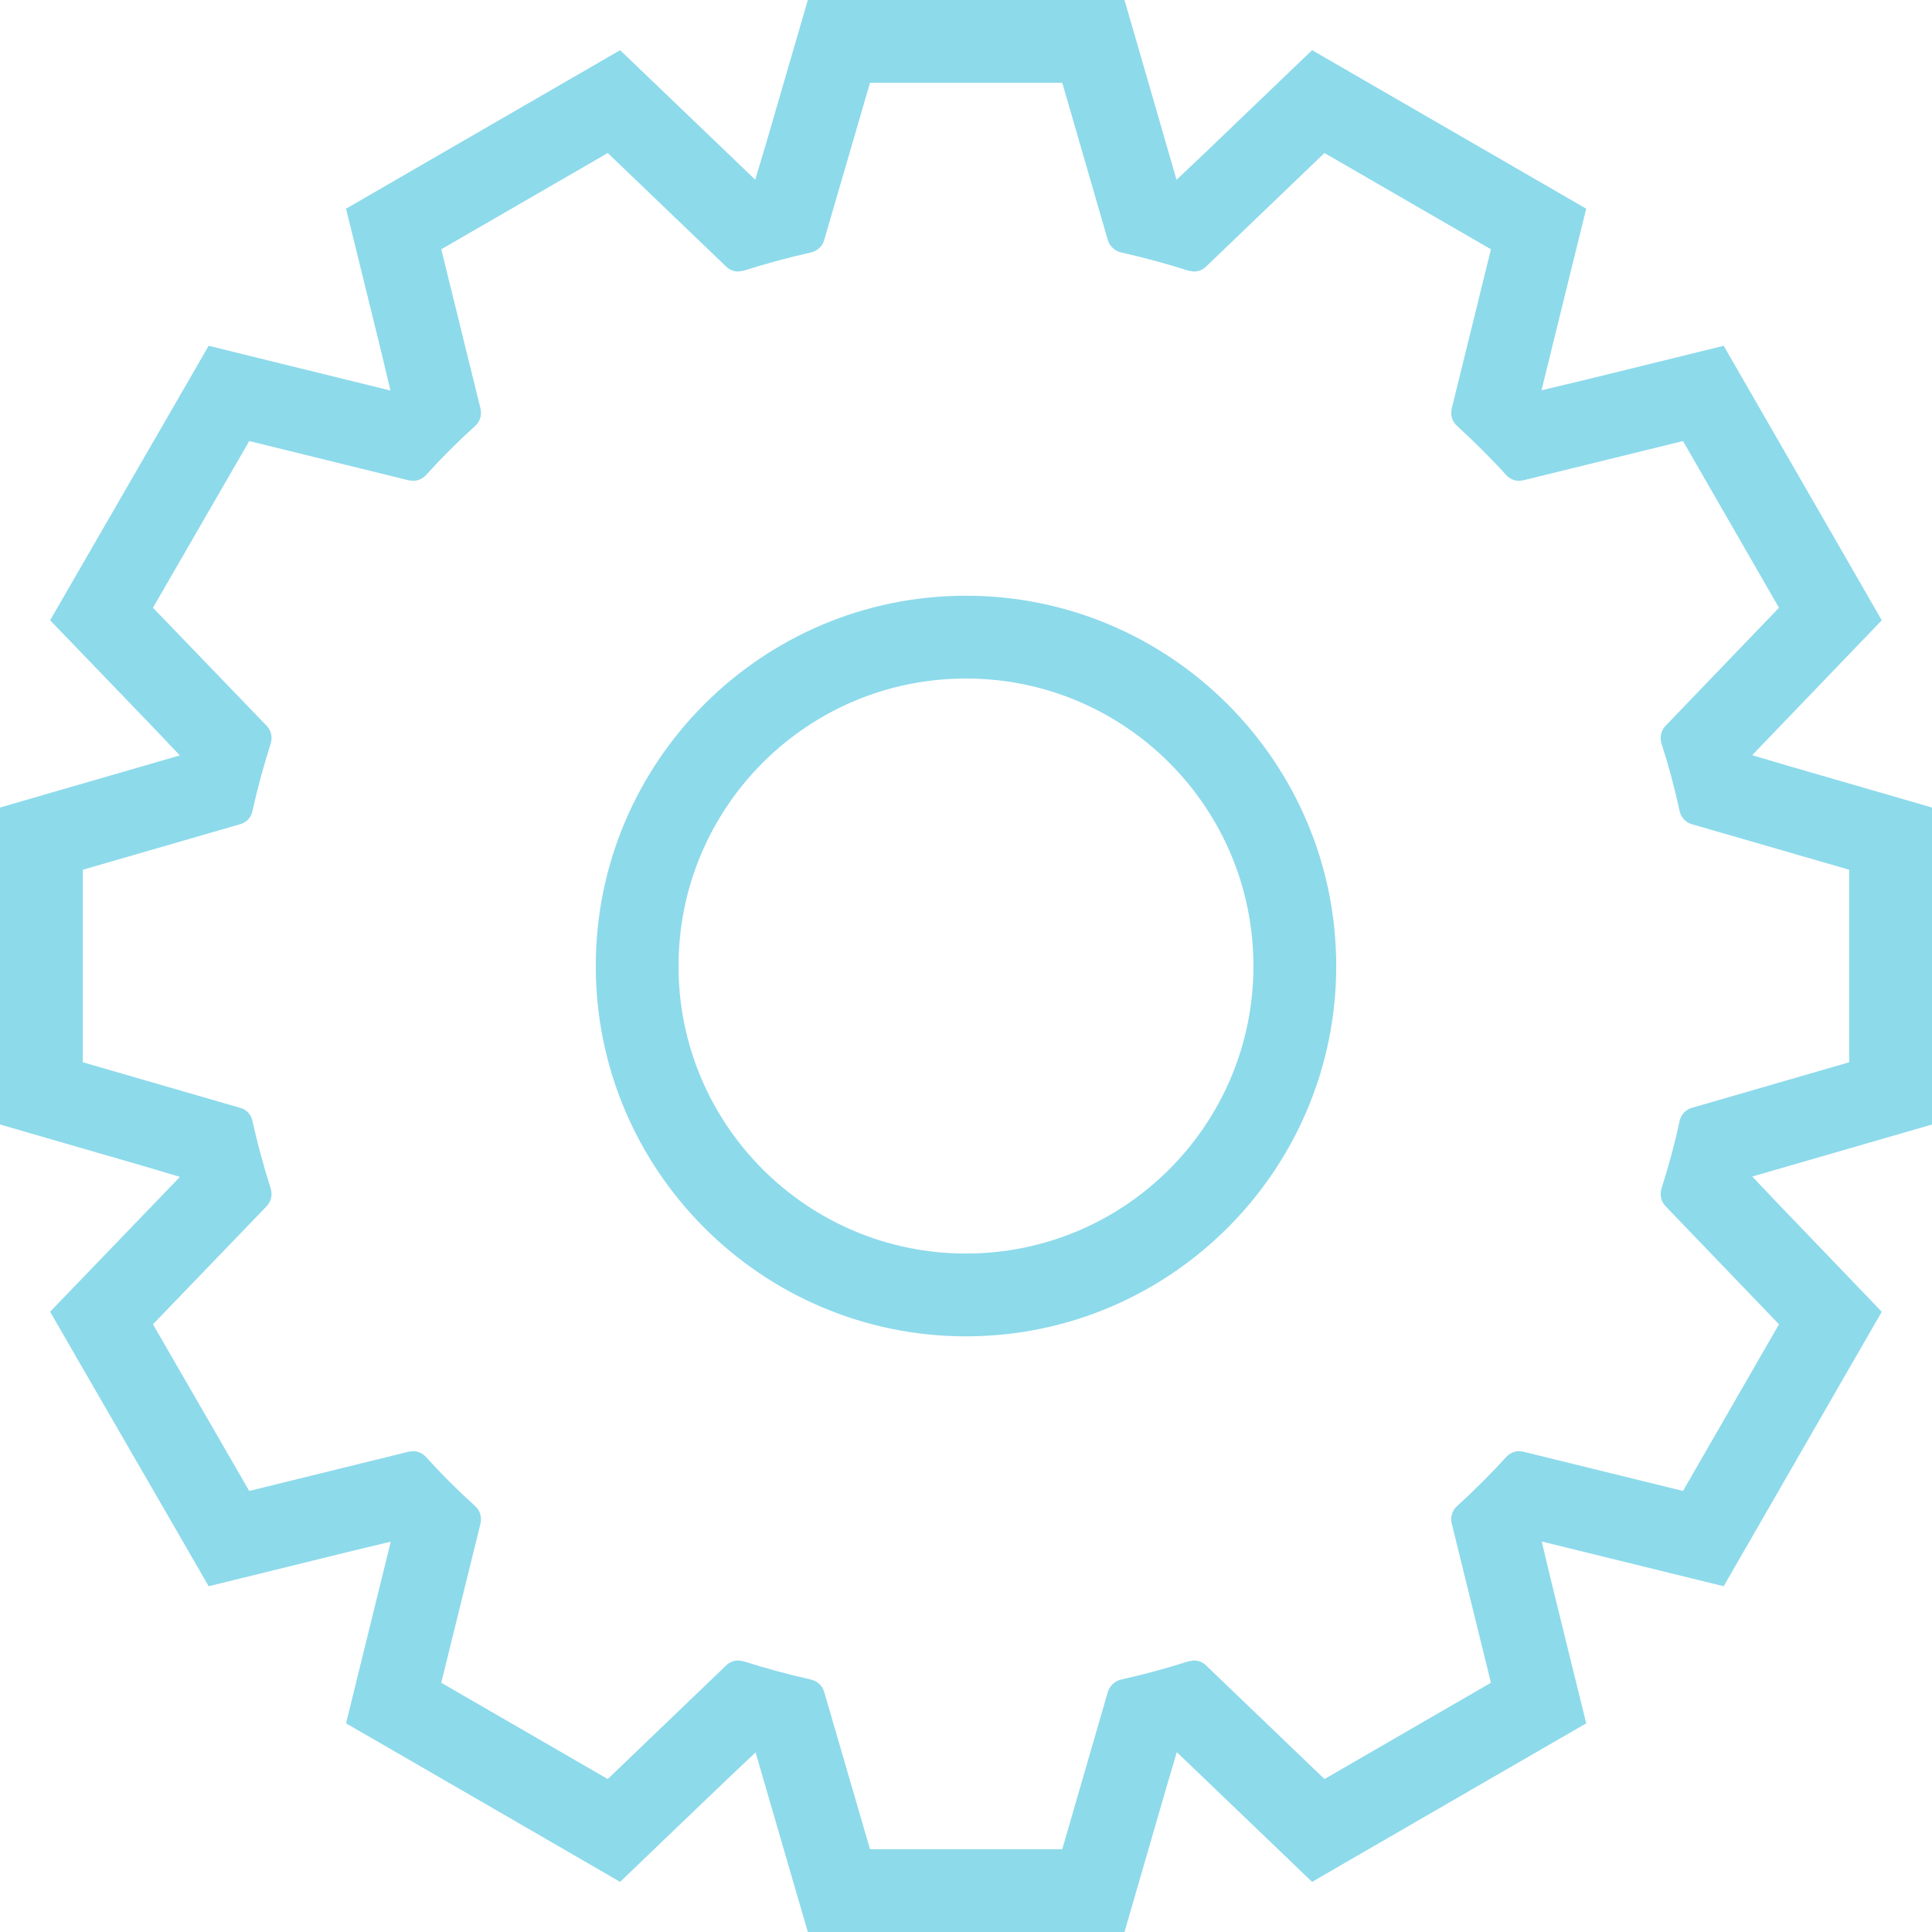 <svg width="35" height="35" viewBox="0 0 35 35" fill="none" xmlns="http://www.w3.org/2000/svg">
<path d="M2.582 21.119L3.26 21.32L1.691 22.95L0.908 23.763L1.472 24.741L3.217 27.76L3.78 28.736L4.874 28.467L6.381 28.096L7.079 27.929L6.538 30.126L6.269 31.22L7.244 31.783L10.259 33.527L11.234 34.092L12.048 33.311L13.172 32.234L13.688 31.746L14.32 33.919L14.635 35H15.761H19.244H20.371L20.685 33.917L21.12 32.415L21.319 31.742L22.956 33.311L23.77 34.092L24.745 33.527L27.761 31.783L28.736 31.22L28.466 30.126L28.096 28.622L27.93 27.926L30.131 28.467L31.226 28.736L31.789 27.759L33.528 24.739L34.09 23.764L33.31 22.951L32.234 21.831L31.744 21.314L33.917 20.685L35 20.372V19.244V15.756V14.629L33.917 14.315L32.428 13.884L31.742 13.681L33.31 12.049L34.09 11.237L33.528 10.261L31.789 7.241L31.226 6.264L30.131 6.534L28.62 6.905L27.926 7.07L28.466 4.874L28.736 3.781L27.761 3.217L24.745 1.473L23.77 0.909L22.956 1.689L21.832 2.767L21.314 3.257L20.685 1.083L20.371 0H19.244H15.761H14.635L14.32 1.081L13.888 2.566L13.682 3.256L12.048 1.689L11.234 0.909L10.259 1.473L7.244 3.217L6.269 3.781L6.538 4.874L6.909 6.383L7.074 7.075L4.874 6.534L3.78 6.264L3.217 7.24L1.472 10.26L0.908 11.237L1.691 12.05L2.765 13.166L3.258 13.685L1.083 14.315L0 14.629V15.756V19.244V20.371L1.083 20.685L2.582 21.119ZM4.573 14.692C4.666 14.277 4.776 13.871 4.904 13.47C4.939 13.359 4.913 13.235 4.833 13.151L2.771 11.01L4.515 7.99L7.403 8.701L7.482 8.711C7.57 8.711 7.655 8.673 7.716 8.608C7.999 8.295 8.295 7.999 8.608 7.716C8.697 7.637 8.732 7.518 8.705 7.403L7.994 4.516L11.01 2.772L13.155 4.829C13.215 4.889 13.293 4.919 13.373 4.919L13.473 4.904C13.871 4.777 14.277 4.666 14.692 4.573C14.807 4.547 14.899 4.463 14.93 4.352L15.761 1.5H19.244L20.07 4.352C20.105 4.463 20.198 4.547 20.308 4.573C20.723 4.666 21.133 4.777 21.531 4.904L21.628 4.919C21.709 4.919 21.789 4.889 21.849 4.829L23.994 2.772L27.01 4.516L26.299 7.403C26.272 7.518 26.308 7.637 26.396 7.716C26.705 7.999 27.005 8.295 27.288 8.608C27.349 8.673 27.434 8.711 27.52 8.711L27.597 8.701L30.489 7.99L32.228 11.01L30.171 13.151C30.091 13.235 30.065 13.359 30.1 13.47C30.228 13.871 30.339 14.277 30.427 14.692C30.453 14.807 30.537 14.9 30.648 14.931L33.5 15.756V19.244L30.648 20.07C30.537 20.101 30.453 20.193 30.427 20.308C30.339 20.723 30.228 21.129 30.1 21.531C30.065 21.642 30.091 21.765 30.171 21.849L32.228 23.991L30.489 27.01L27.597 26.299L27.52 26.289C27.434 26.289 27.349 26.328 27.288 26.392C27.005 26.706 26.705 27.002 26.396 27.284C26.308 27.363 26.272 27.482 26.299 27.598L27.01 30.485L23.994 32.229L21.849 30.171C21.789 30.112 21.709 30.081 21.628 30.081L21.531 30.096C21.133 30.224 20.723 30.334 20.308 30.427C20.198 30.454 20.105 30.538 20.07 30.648L19.244 33.5H15.761L14.93 30.648C14.899 30.538 14.807 30.454 14.692 30.427C14.277 30.334 13.871 30.224 13.473 30.096L13.373 30.081C13.293 30.081 13.215 30.112 13.155 30.171L11.01 32.229L7.994 30.485L8.705 27.598C8.731 27.482 8.696 27.363 8.608 27.284C8.295 27.002 7.998 26.706 7.716 26.392C7.655 26.328 7.57 26.289 7.482 26.289L7.403 26.299L4.515 27.01L2.771 23.991L4.833 21.849C4.913 21.765 4.939 21.642 4.904 21.531C4.776 21.129 4.666 20.723 4.573 20.308C4.551 20.193 4.467 20.101 4.352 20.07L1.5 19.244V15.756L4.352 14.931C4.467 14.9 4.551 14.807 4.573 14.692Z" fill="#8ddaeb"/>
<path d="M17.499 24.209C21.198 24.209 24.207 21.2 24.207 17.501C24.207 13.801 21.198 10.792 17.499 10.792C13.801 10.792 10.793 13.801 10.793 17.501C10.793 21.2 13.801 24.209 17.499 24.209ZM17.499 22.709C14.623 22.709 12.292 20.377 12.292 17.501C12.292 14.625 14.623 12.292 17.499 12.292C20.377 12.292 22.707 14.625 22.707 17.501C22.707 20.377 20.377 22.709 17.499 22.709Z" fill="#8ddaeb"/>
</svg>
